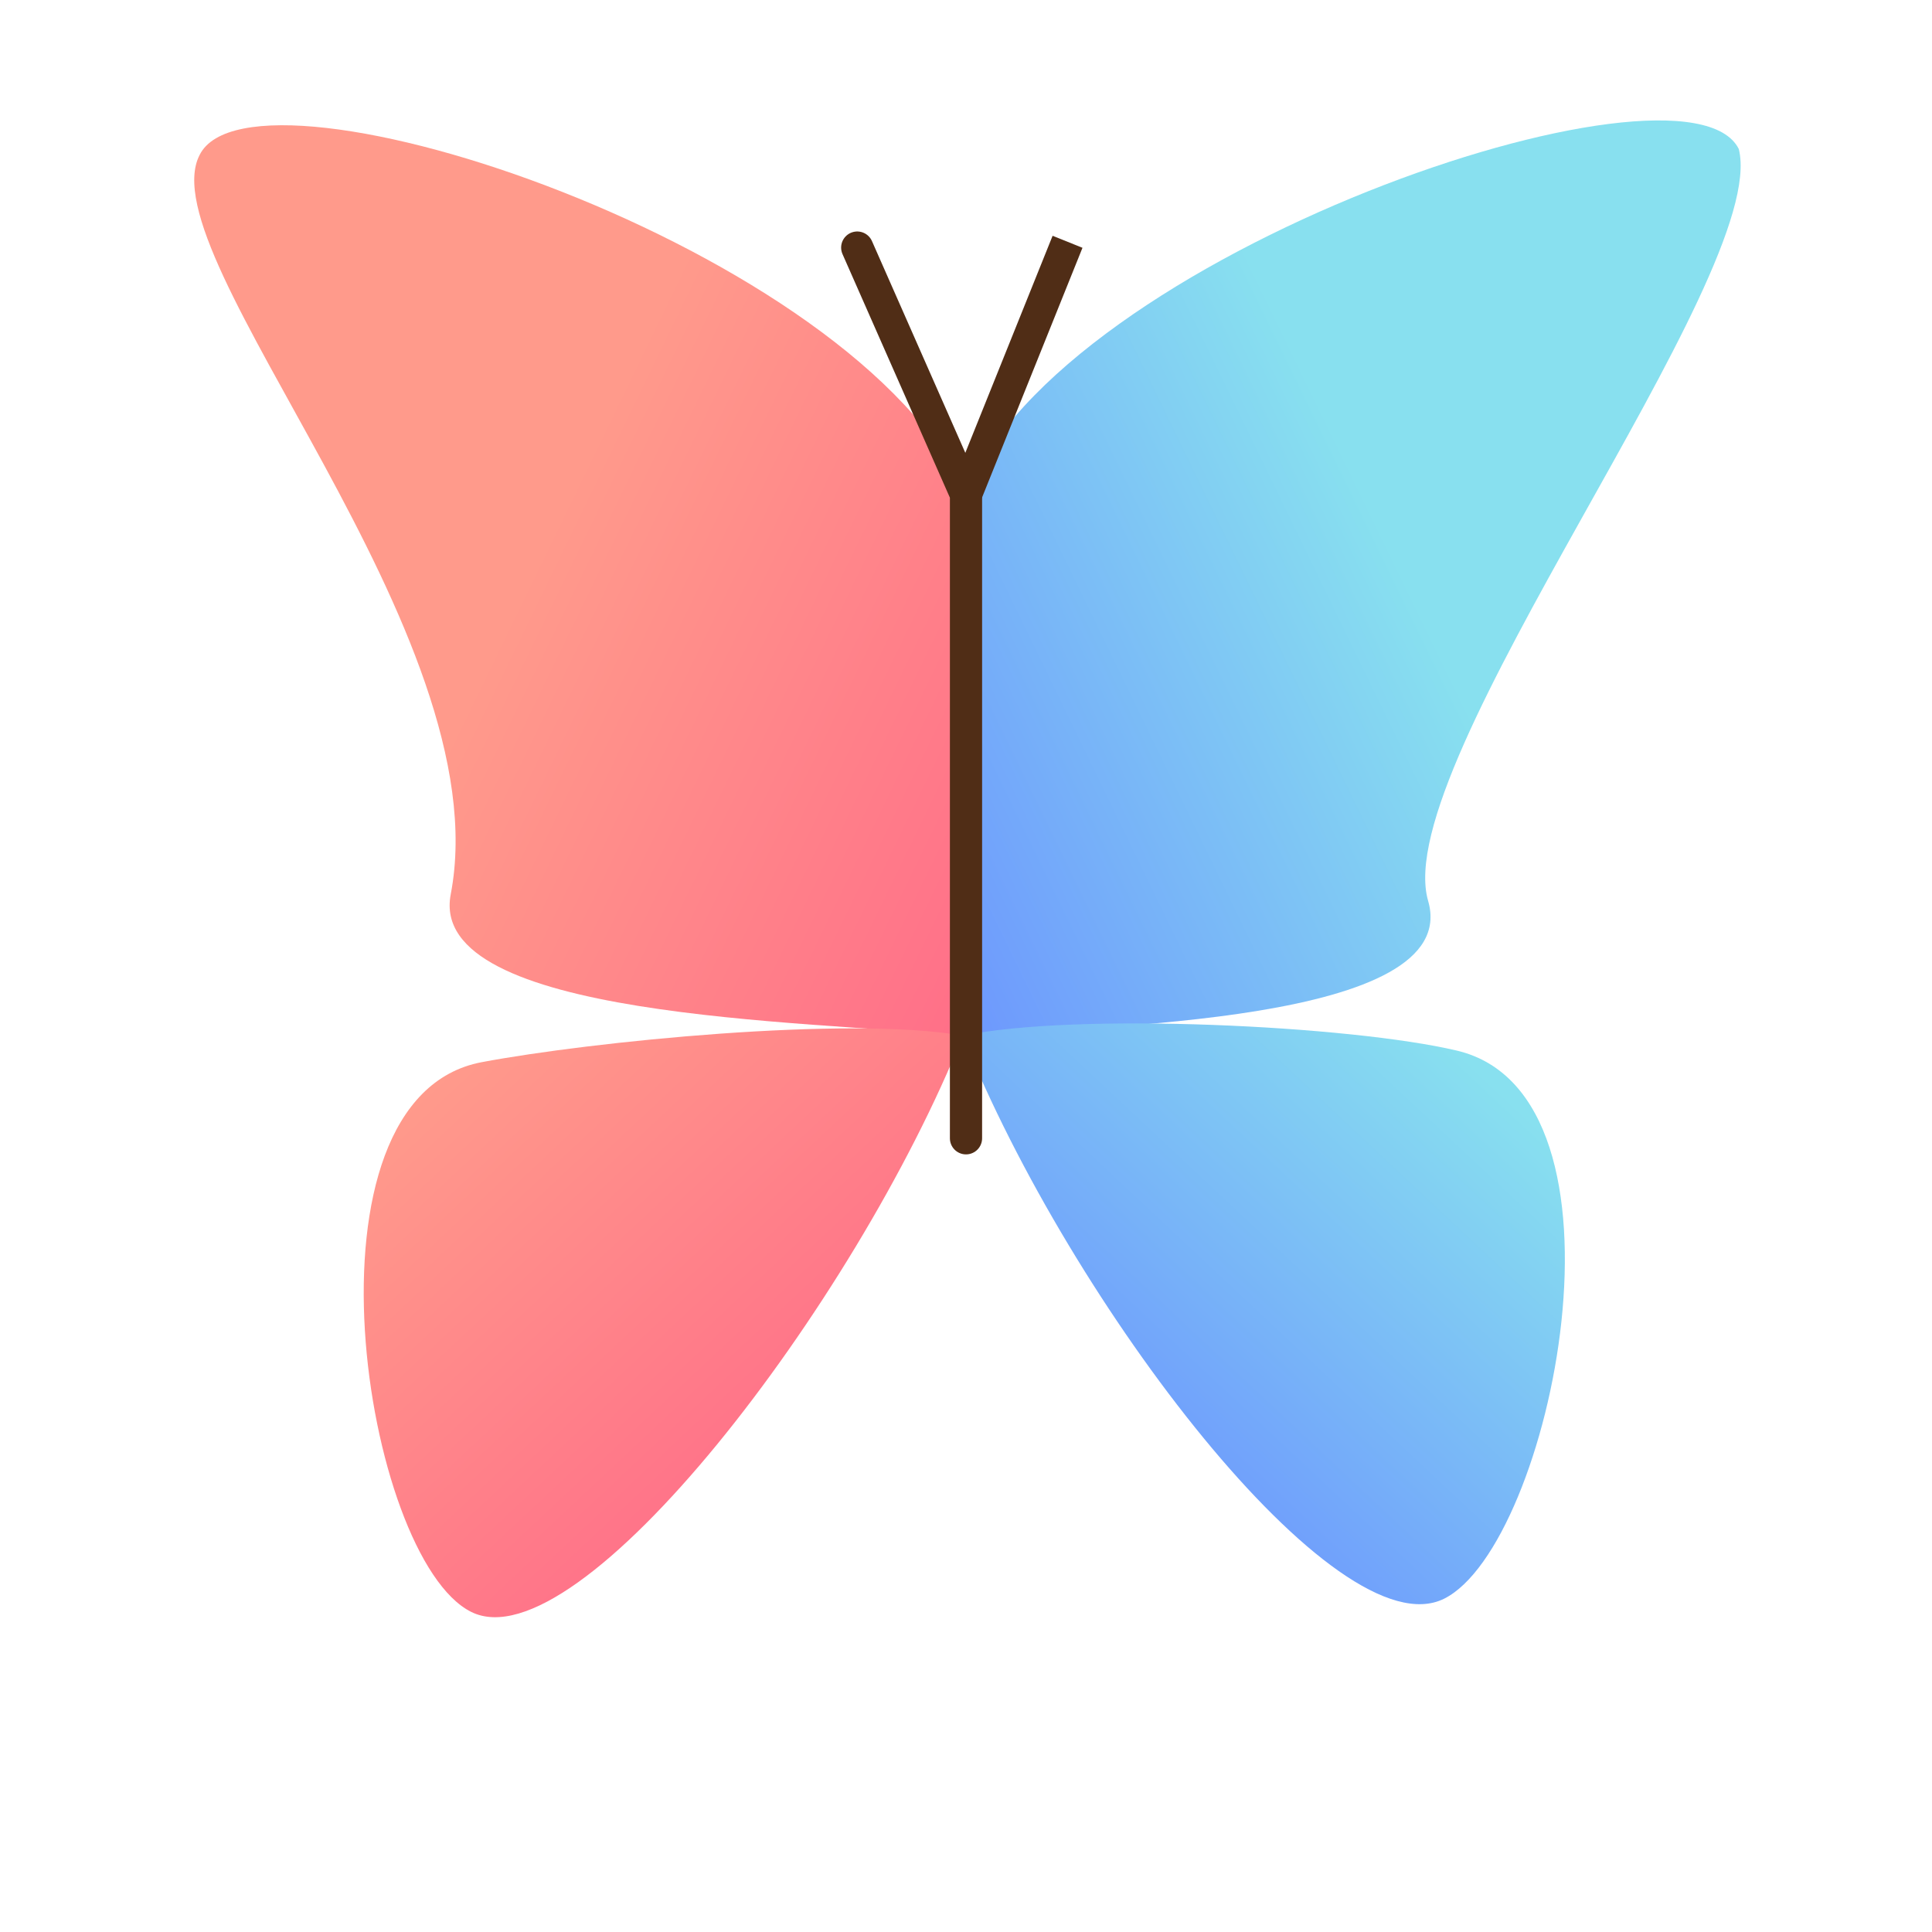 <?xml version="1.0" encoding="UTF-8" standalone="no"?>
<svg
   viewBox="0 0 120 120"
   version="1.1"
   id="svg24"
   sodipodi:docname="movement.svg"
   inkscape:version="1.1.2 (0a00cf5339, 2022-02-04)"
   xmlns:inkscape="http://www.inkscape.org/namespaces/inkscape"
   xmlns:sodipodi="http://sodipodi.sourceforge.net/DTD/sodipodi-0.dtd"
   xmlns:xlink="http://www.w3.org/1999/xlink"
   xmlns="http://www.w3.org/2000/svg"
   xmlns:svg="http://www.w3.org/2000/svg">
  <sodipodi:namedview
     id="namedview26"
     pagecolor="#ffffff"
     bordercolor="#666666"
     borderopacity="1.0"
     inkscape:pageshadow="2"
     inkscape:pageopacity="0.0"
     inkscape:pagecheckerboard="0"
     showgrid="false"
     inkscape:zoom="3.625"
     inkscape:cx="80.275862"
     inkscape:cy="40"
     inkscape:window-width="2520"
     inkscape:window-height="1048"
     inkscape:window-x="0"
     inkscape:window-y="0"
     inkscape:window-maximized="1"
     inkscape:current-layer="svg24" />
  <!-- Movement Symbol: Abstract butterfly with color representing unity and transformation -->
  <defs
     id="defs12">
    <!-- Gradient for left wings -->
    <linearGradient
       id="leftWingGradient"
       x1="0"
       y1="0"
       x2="1"
       y2="1">
      <stop
         offset="0%"
         style="stop-color:#FF9A8B; stop-opacity:1"
         id="stop2" />
      <stop
         offset="100%"
         style="stop-color:#FF6A88; stop-opacity:1"
         id="stop4" />
    </linearGradient>
    <!-- Gradient for right wings -->
    <linearGradient
       id="rightWingGradient"
       x1="1"
       y1="0"
       x2="0"
       y2="1">
      <stop
         offset="0%"
         style="stop-color:#88E0EF; stop-opacity:1"
         id="stop7" />
      <stop
         offset="100%"
         style="stop-color:#6A8FFF; stop-opacity:1"
         id="stop9" />
    </linearGradient>
    <linearGradient
       inkscape:collect="always"
       xlink:href="#leftWingGradient"
       id="linearGradient843"
       x1="54.769"
       y1="9.757"
       x2="87.525"
       y2="42.513"
       gradientTransform="matrix(0.697,0,0,1.435,0,10.701)"
       gradientUnits="userSpaceOnUse" />
    <linearGradient
       inkscape:collect="always"
       xlink:href="#rightWingGradient"
       id="linearGradient845"
       x1="117.412"
       y1="9.757"
       x2="84.656"
       y2="42.513"
       gradientTransform="matrix(0.697,0,0,1.435,0,10.701)"
       gradientUnits="userSpaceOnUse" />
    <linearGradient
       inkscape:collect="always"
       xlink:href="#leftWingGradient"
       id="linearGradient847"
       x1="32.921"
       y1="58.369"
       x2="59.064"
       y2="84.512"
       gradientTransform="matrix(1.033,0,0,0.968,-0.197,4.329)"
       gradientUnits="userSpaceOnUse" />
    <linearGradient
       inkscape:collect="always"
       xlink:href="#rightWingGradient"
       id="linearGradient849"
       x1="83.27"
       y1="58.369"
       x2="57.127"
       y2="84.512"
       gradientTransform="matrix(1.033,0,0,0.968,-0.197,4.329)"
       gradientUnits="userSpaceOnUse" />
  </defs>
  <path
     d="M 59.803,64.329 C 49.966,63.403 26.513,63.252 27.995,55.552 31.111,39.362 9.113,15.958 12.4,9.623 15.734,2.956 53.244,15.378 60,30.701"
     fill="url(#leftWingGradient)"
     id="path14"
     style="fill:url(#linearGradient843);stroke:none;stroke-width:2;stroke-linecap:round;stroke-linejoin:round"
     sodipodi:nodetypes="cscc" />
  <path
     d="M 59.803,64.329 C 68.042,63.741 90.913,63.572 88.703,55.953 86.225,47.41 109.96,17.094 108,9.255 104.667,2.589 65.887,15.79 60,30.701"
     fill="url(#rightWingGradient)"
     id="path16"
     style="fill:url(#linearGradient845);stroke:none;stroke-width:2;stroke-linecap:round;stroke-linejoin:round"
     sodipodi:nodetypes="cscc" />
  <path
     d="M 59.803,64.329 C 53.137,80.996 35.93,103.449 29.263,100.116 22.596,96.782 18.112,68.201 29.922,65.973 36.611,64.71 52.751,63.065 59.803,64.329"
     fill="url(#leftWingGradient)"
     id="path18"
     style="fill:url(#linearGradient847);stroke:none;stroke-width:2;stroke-linecap:round;stroke-linejoin:round"
     sodipodi:nodetypes="cssc" />
  <path
     d="M 59.803,64.329 C 66.47,80.996 83.034,102.629 89.701,99.296 96.368,95.962 102.19,68.033 90.496,65.257 83.922,63.697 66.82,62.865 59.803,64.329"
     fill="url(#rightWingGradient)"
     id="path20"
     style="fill:url(#linearGradient849);stroke:none;stroke-width:2;stroke-linecap:round;stroke-linejoin:round"
     sodipodi:nodetypes="cssc" />
  <path
     style="fill:none;stroke:#502d16;stroke-width:2;stroke-linecap:round;stroke-linejoin:miter;stroke-opacity:1;stroke-miterlimit:4;stroke-dasharray:none;fill-opacity:0"
     d="m 60,70.701 v -40 L 53.244,15.378"
     id="path1550" />
  <path
     style="fill:none;stroke:#502d16;stroke-width:2;stroke-linecap:butt;stroke-linejoin:miter;stroke-miterlimit:4;stroke-dasharray:none;stroke-opacity:1"
     d="M 60,30.701 66.307,15.018"
     id="path1552"
     sodipodi:nodetypes="cc" />
</svg>
